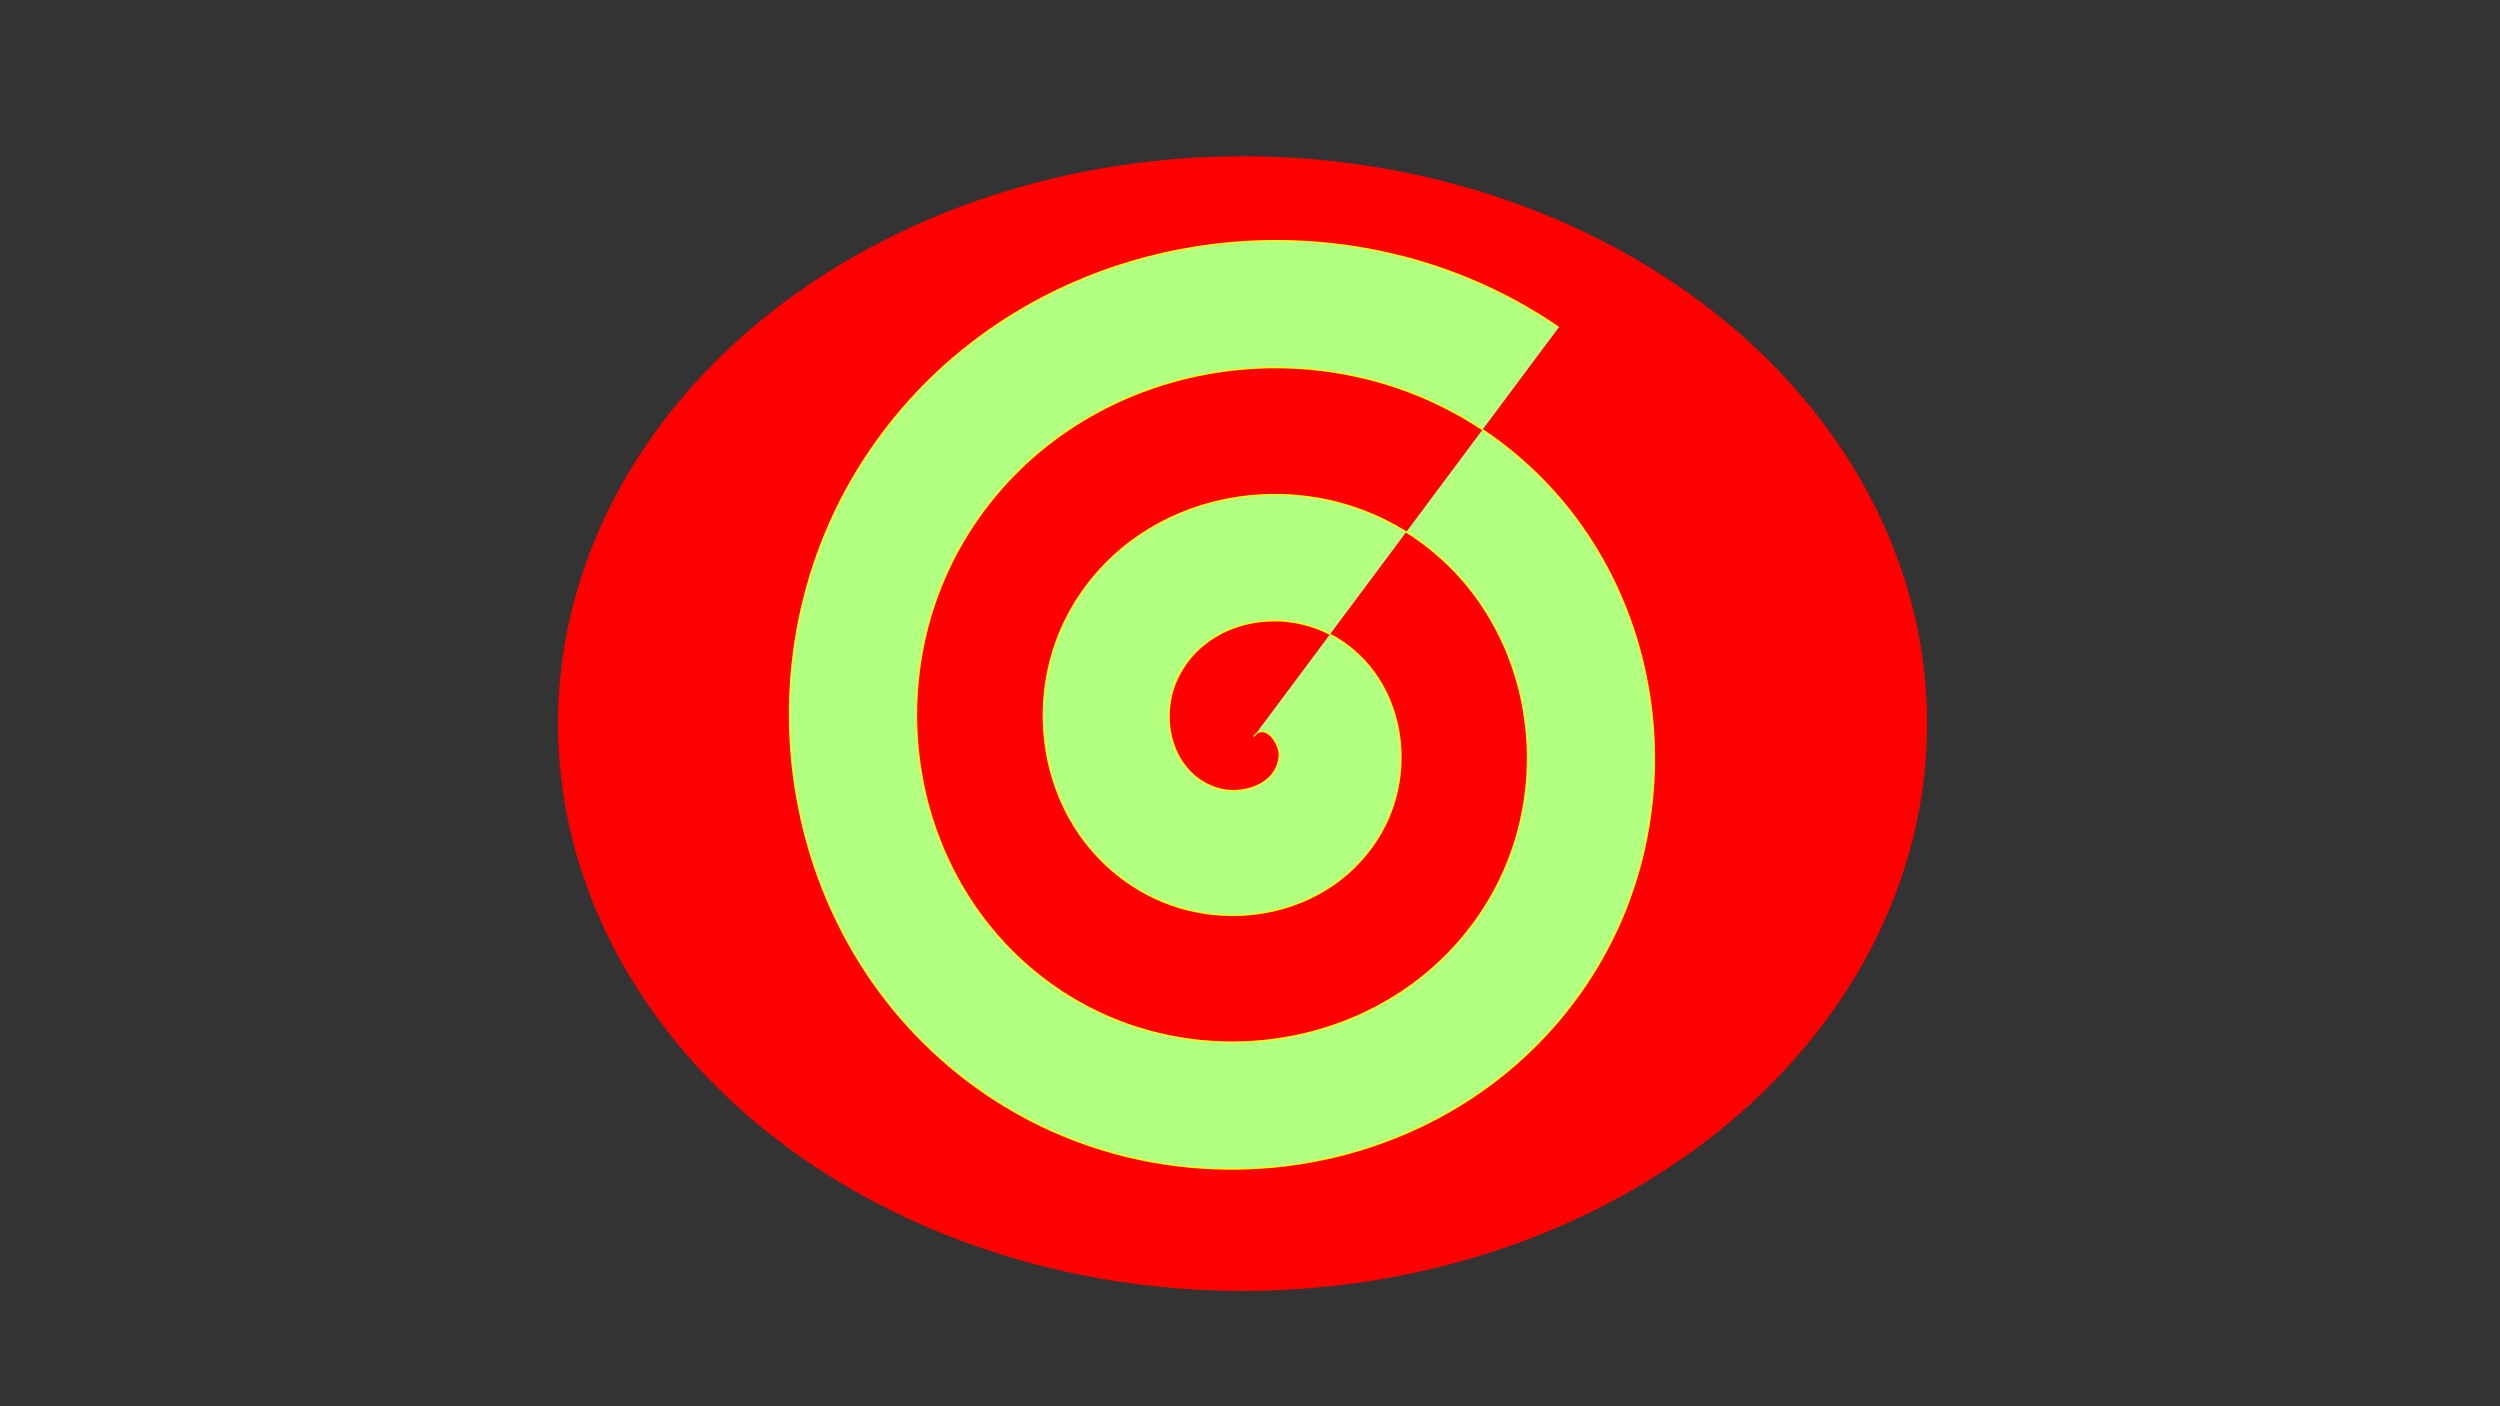 <?xml version="1.0" encoding="UTF-8" standalone="no"?>
<!-- Created with Inkscape (http://www.inkscape.org/) -->

<svg
   xmlns:dc="http://purl.org/dc/elements/1.1/"
   xmlns:cc="http://creativecommons.org/ns#"
   xmlns:rdf="http://www.w3.org/1999/02/22-rdf-syntax-ns#"
   xmlns:svg="http://www.w3.org/2000/svg"
   xmlns="http://www.w3.org/2000/svg"
   xmlns:sodipodi="http://sodipodi.sourceforge.net/DTD/sodipodi-0.dtd"
   xmlns:inkscape="http://www.inkscape.org/namespaces/inkscape"
   width="1920px"
   height="1080px"
   viewBox="0 0 1920 1080"
   version="1.1"
   id="SVGRoot"
   inkscape:version="0.92.4 (5da689c313, 2019-01-14)"
   sodipodi:docname="drawing-1.svg">
  <rect x="0" y="0" width="1920" height="1080" fill="#333333" stroke="none"/>
  <defs
     id="defs35" />
  <sodipodi:namedview
     id="base"
     pagecolor="#ffffff"
     bordercolor="#666666"
     borderopacity="1.0"
     inkscape:pageopacity="0.0"
     inkscape:pageshadow="2"
     inkscape:zoom="0.35"
     inkscape:cx="960"
     inkscape:cy="997.14286"
     inkscape:document-units="px"
     inkscape:current-layer="layer1"
     showgrid="false"
     inkscape:window-width="2560"
     inkscape:window-height="1395"
     inkscape:window-x="-13"
     inkscape:window-y="-13"
     inkscape:window-maximized="1" />
  <g
     inkscape:label="Layer 1"
     inkscape:groupmode="layer"
     id="layer1">
    <ellipse
       style="fill:#ff0000"
       id="path238"
       cx="954.286"
       cy="555.714"
       rx="525.714"
       ry="435.714" />
    <path class="spiral"
       sodipodi:type="spiral"
       style="fill:#b3ff80;fill-rule:evenodd;stroke:#ffff00"
       sodipodi:cx="962.85718"
       sodipodi:cy="565.71429"
       sodipodi:expansion="1"
       sodipodi:revolution="4"
       sodipodi:radius="392.00168"
       sodipodi:argument="-26.062952"
       sodipodi:t0="0"
       d="m 962.857,565.714 c 8.81,-11.818 20.277,6.045 19.643,14.643 -1.72,23.3 -30.099,31.143 -48.929,24.643 -33.683,-11.628 -43.485,-53.15 -29.643,-83.214 20.314,-44.121 76.493,-56.135 117.5,-34.643 54.656,28.646 68.914,99.937 39.643,151.786 -36.834,65.246 -123.429,81.758 -186.071,44.643 -75.868,-44.951 -94.639,-146.948 -49.643,-220.357 53.027,-86.51 170.483,-107.545 254.643,-54.643 97.166,61.078 120.466,194.029 59.643,288.929 -69.112,107.831 -217.583,133.399 -323.214,64.643 -118.503,-77.134 -146.339,-241.142 -69.643,-357.5 85.148,-129.179 264.706,-159.286 391.786,-74.643 139.86,93.155 172.237,288.273 79.643,426.071 C 1117.056,906.614 906.372,941.263 757.857,840.714 596.629,731.558 559.707,505.3 668.214,346.071 785.367,174.156 1027.202,134.962 1197.143,251.429" />
  </g>
  <g
     inkscape:groupmode="layer"
     id="layer2"
     inkscape:label="Layer 2" />
</svg>

